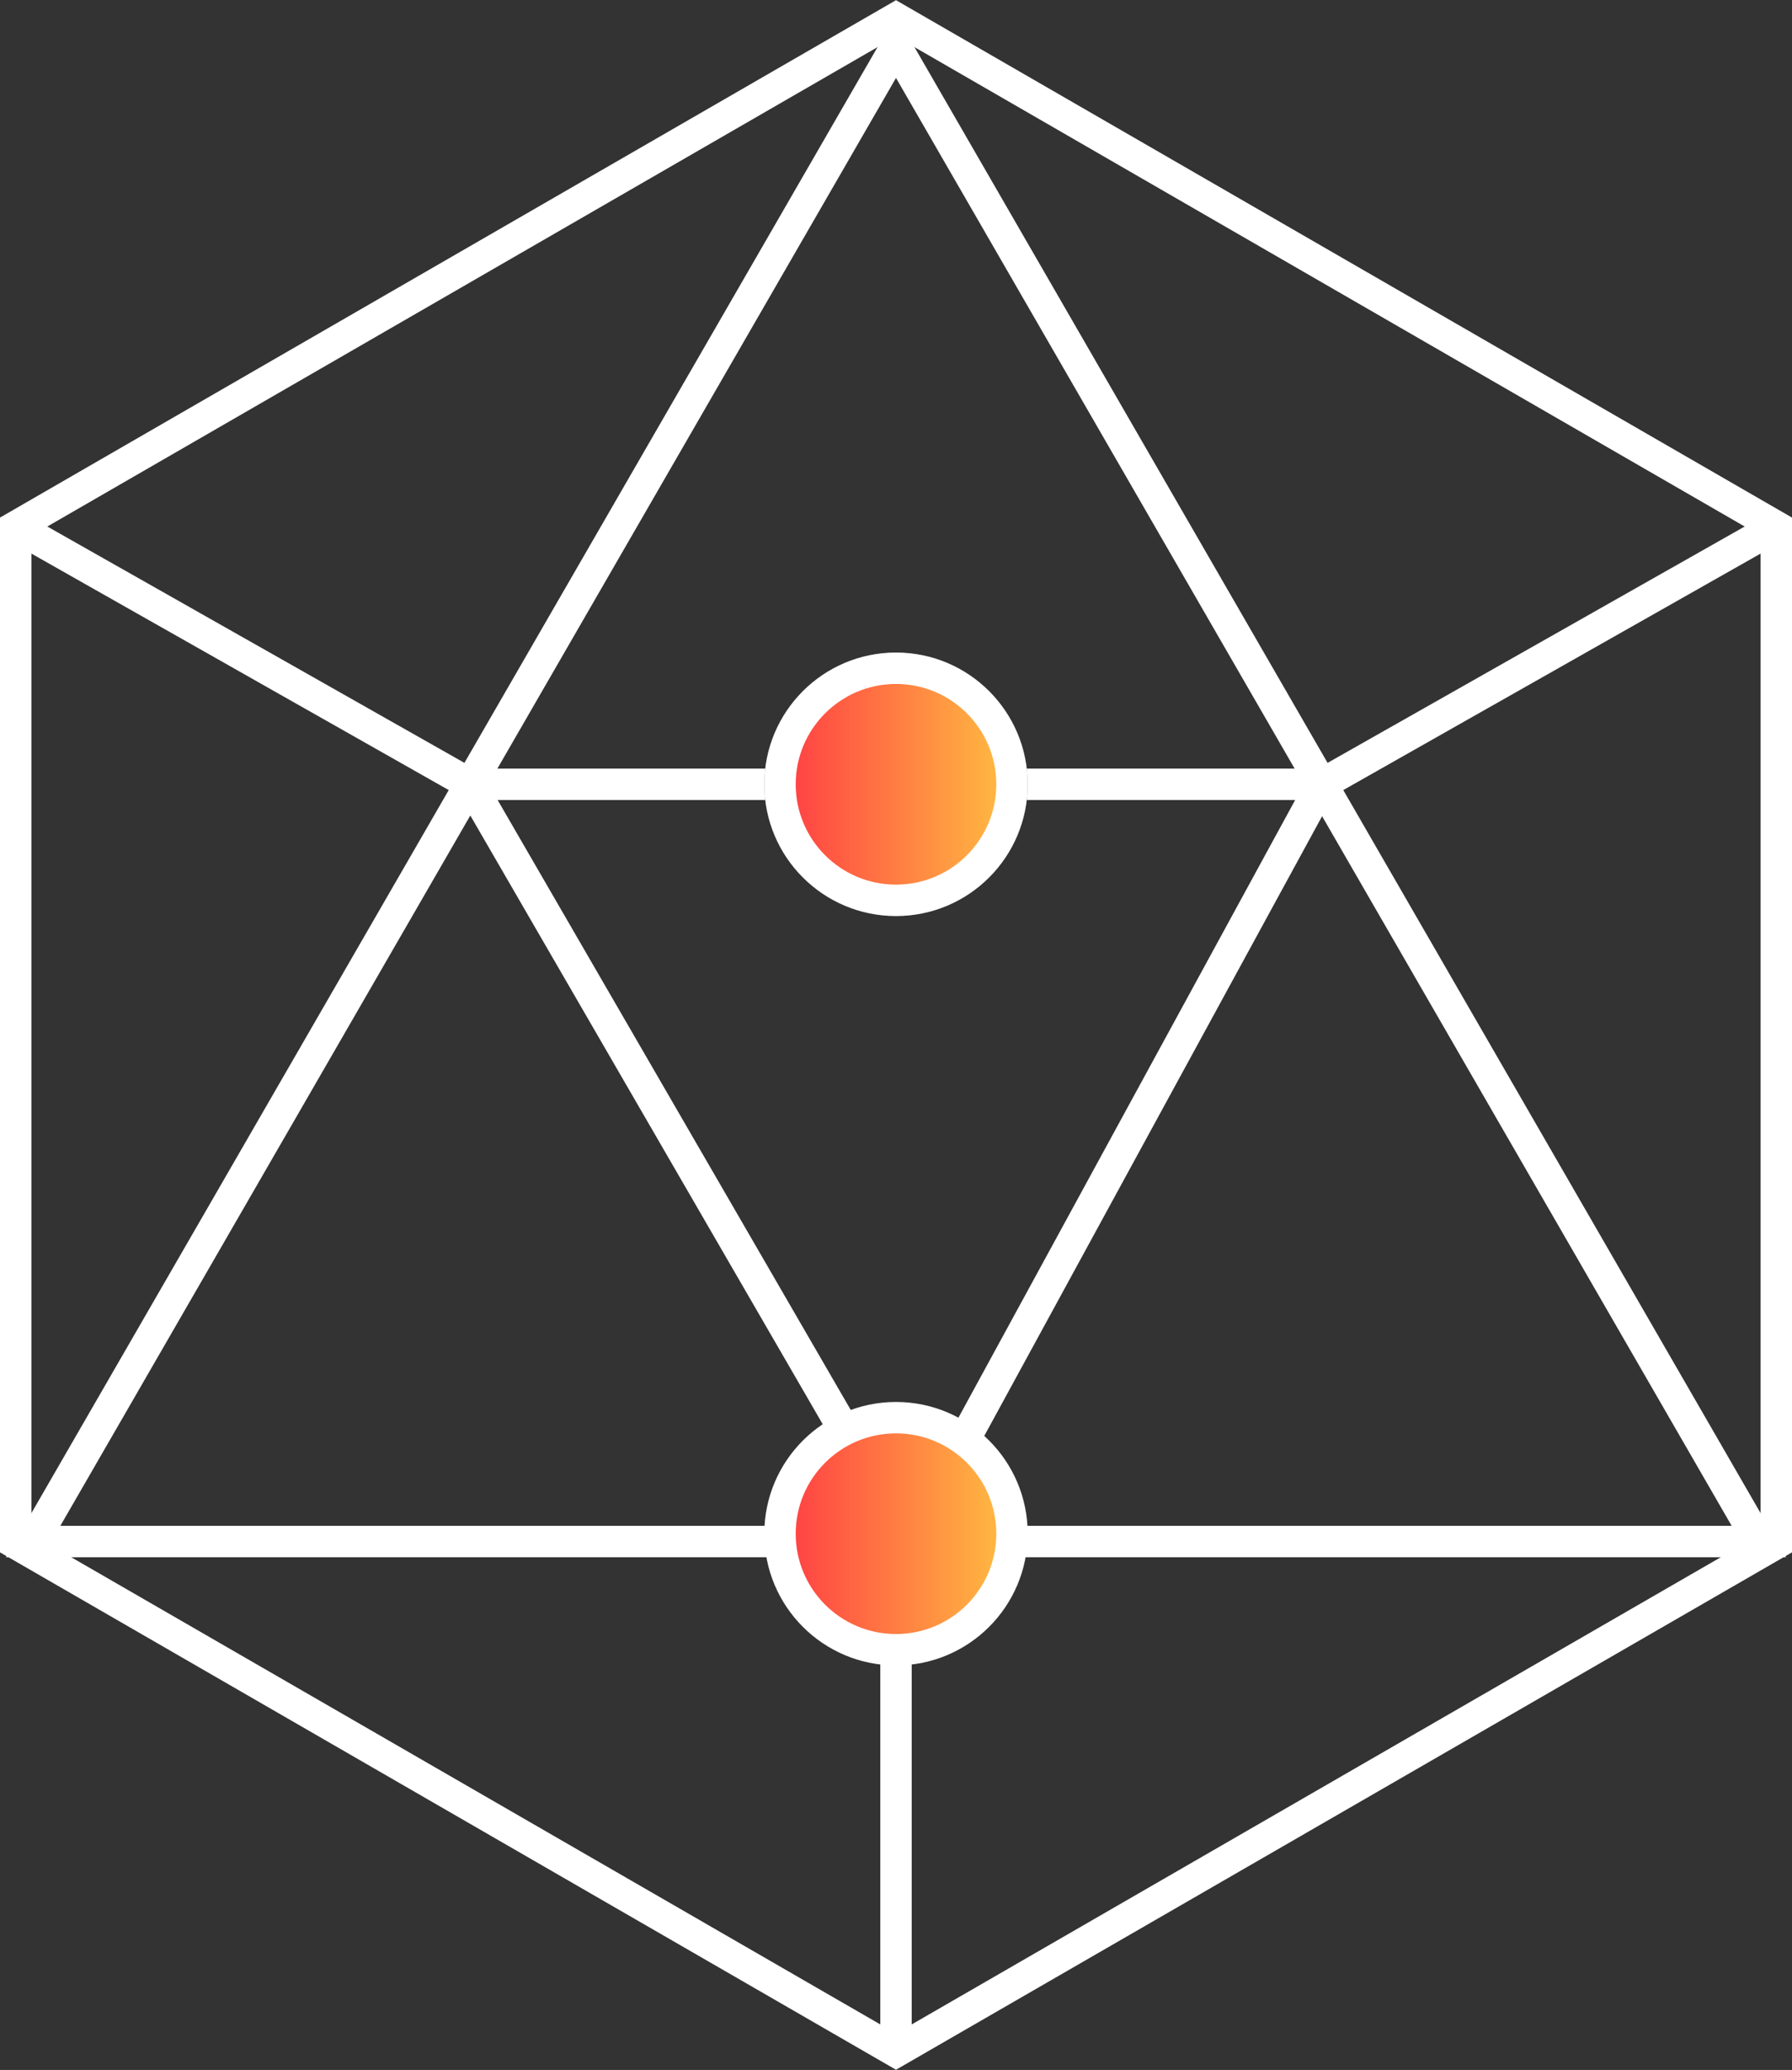 <svg id="图层_1" data-name="图层 1" xmlns="http://www.w3.org/2000/svg" xmlns:xlink="http://www.w3.org/1999/xlink" viewBox="0 0 61.64 71.18"><rect x="0" y="0" width="61.64" height="71.18" fill="#333333" stroke="none"/><defs><style>.cls-1{fill:none;}.cls-1,.cls-2,.cls-4{stroke:#fff;}.cls-1,.cls-2,.cls-3,.cls-4{stroke-miterlimit:10;stroke-width:1.08px;}.cls-2{fill:url(#未命名的渐变_9);}.cls-3{fill:#b5b5b6;stroke:#727171;}.cls-4{fill:url(#未命名的渐变_9-2);}</style><linearGradient id="未命名的渐变_9" x1="26.83" y1="52.74" x2="34.81" y2="52.74" gradientUnits="userSpaceOnUse"><stop offset="0" stop-color="#ff3b44"/><stop offset="1" stop-color="#ffbf41"/></linearGradient><linearGradient id="未命名的渐变_9-2" x1="26.83" y1="26.97" x2="34.81" y2="26.97" xlink:href="#未命名的渐变_9"/></defs><title>proj-icon5-h</title><polygon class="cls-1" points="0.54 18.11 30.82 0.63 61.1 18.11 61.1 53.07 30.82 70.55 0.54 53.07 0.54 18.11"/><polygon class="cls-1" points="1.14 53.01 30.82 1.6 60.5 53.01 1.14 53.01"/><polygon class="cls-1" points="16.18 26.97 45.46 26.97 31.26 53.01 16.18 26.97"/><line class="cls-1" x1="0.54" y1="18.11" x2="16.18" y2="26.97"/><line class="cls-1" x1="45.46" y1="26.97" x2="61.1" y2="18.11"/><line class="cls-1" x1="30.82" y1="70.55" x2="30.82" y2="52.74"/><circle class="cls-2" cx="30.82" cy="52.74" r="3.99"/><circle class="cls-3" cx="30.82" cy="26.97" r="3.99"/><circle class="cls-4" cx="30.82" cy="26.97" r="3.99"/></svg>